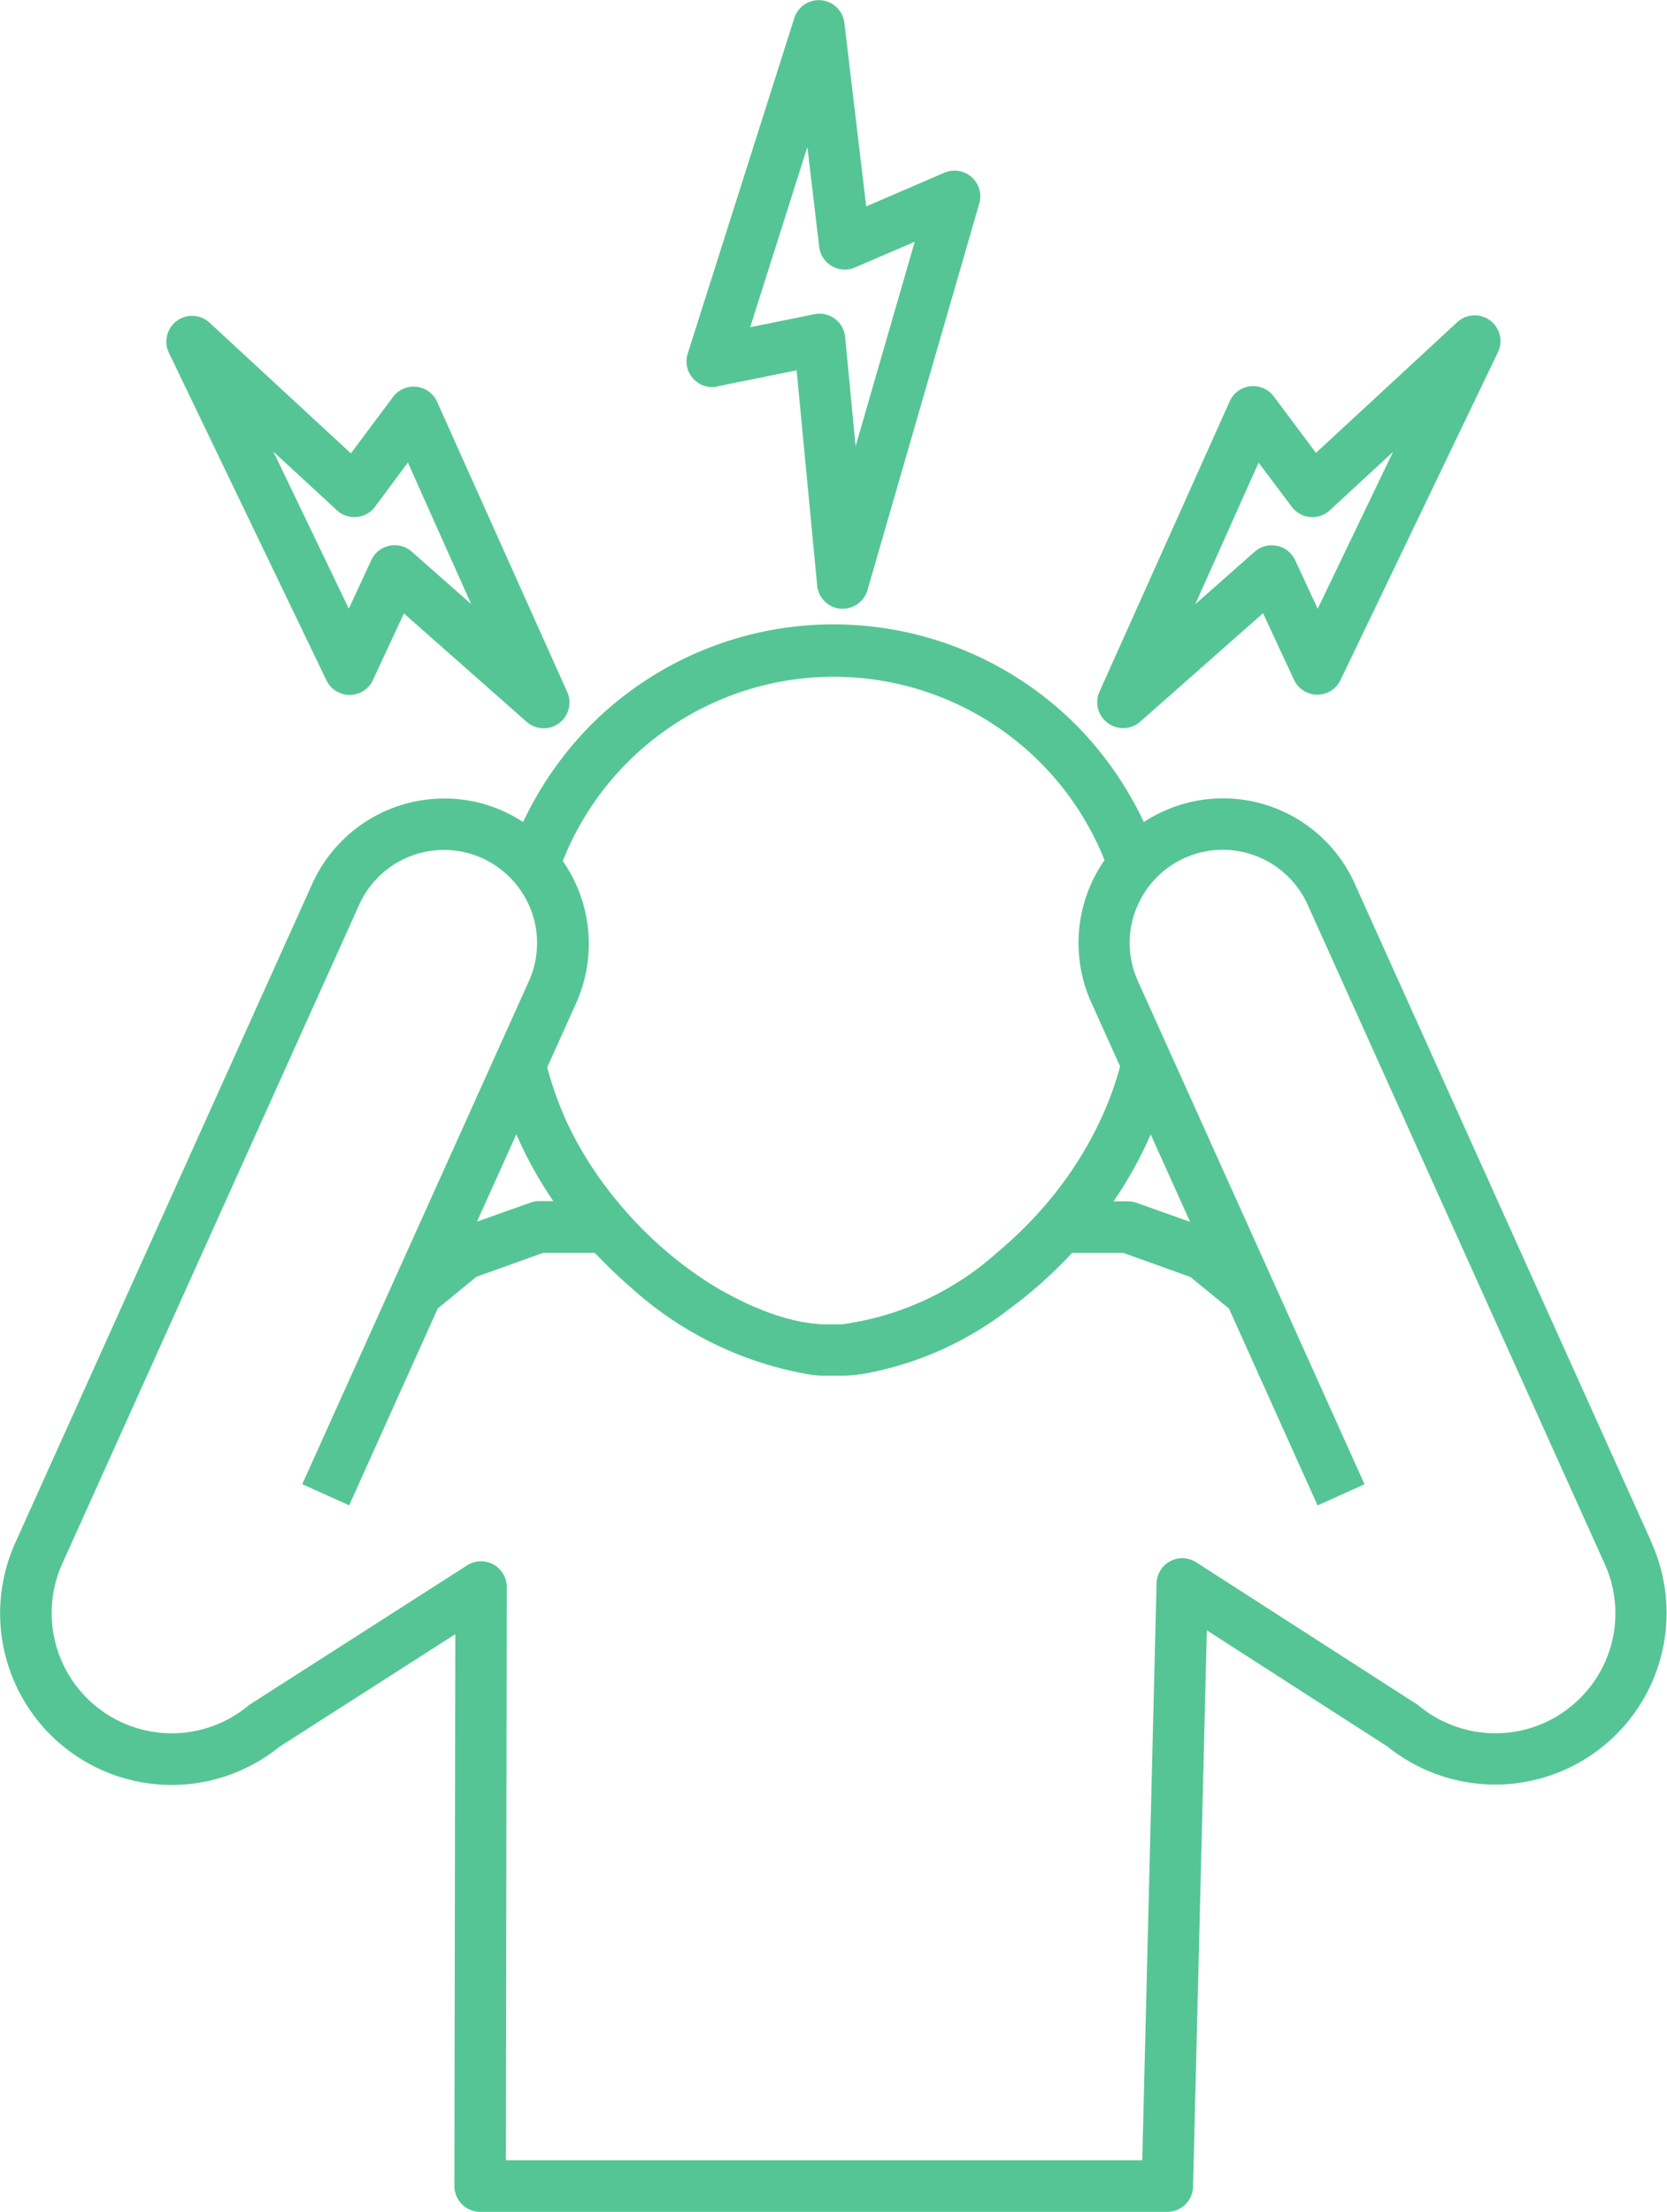 <svg id="Group_1715" data-name="Group 1715" xmlns="http://www.w3.org/2000/svg" width="26.348" height="34.944" viewBox="0 0 26.348 34.944">
  <path id="Path_999" data-name="Path 999" d="M1729.778,2072.83l1.251-.253.325,3.4a.407.407,0,0,0,.367.366l.038,0a.407.407,0,0,0,.39-.294l1.767-6.107a.407.407,0,0,0-.552-.487l-1.235.532-.345-2.9a.407.407,0,0,0-.792-.075l-1.684,5.3a.407.407,0,0,0,.468.522Zm1.421-3.781.187,1.577a.407.407,0,0,0,.565.326l.945-.406-.935,3.23-.165-1.726a.407.407,0,0,0-.485-.36l-1.016.206Z" transform="translate(-1718.438 -2066.726)" fill="#56c596"/>
  <path id="Path_1000" data-name="Path 1000" d="M1833.218,2152.837a.406.406,0,0,0,.51-.023l1.941-1.714.49,1.054a.407.407,0,0,0,.736,0l2.487-5.177a.407.407,0,0,0-.643-.475l-2.234,2.065-.664-.889a.407.407,0,0,0-.7.077l-2.056,4.583A.406.406,0,0,0,1833.218,2152.837Zm2.906-3.417a.407.407,0,0,0,.6.055l1-.924-1.191,2.479-.356-.767a.406.406,0,0,0-.286-.227.4.4,0,0,0-.083-.009.408.408,0,0,0-.269.1l-.94.83,1-2.236Z" transform="translate(-1815.706 -2141.412)" fill="#56c596"/>
  <path id="Path_1001" data-name="Path 1001" d="M1600.439,2152.159a.407.407,0,0,0,.736,0l.49-1.054,1.942,1.714a.407.407,0,0,0,.64-.471l-2.056-4.584a.407.407,0,0,0-.7-.077l-.664.889-2.234-2.065a.407.407,0,0,0-.643.475Zm.168-2.683a.407.407,0,0,0,.6-.055l.521-.7,1,2.236-.94-.829a.407.407,0,0,0-.638.134l-.356.767-1.191-2.479Z" transform="translate(-1595.281 -2141.413)" fill="#56c596"/>
  <path id="Path_1002" data-name="Path 1002" d="M1581.976,2238.87l-4.694-10.413a2.282,2.282,0,0,0-3.021-1.144,2.331,2.331,0,0,0-.312.171,5.58,5.58,0,0,0-1.013-1.474,5.42,5.42,0,0,0-7.785,0,5.579,5.579,0,0,0-1.013,1.474,2.307,2.307,0,0,0-.312-.171,2.265,2.265,0,0,0-.937-.2,2.289,2.289,0,0,0-2.083,1.346l-4.694,10.412a2.711,2.711,0,0,0,4.175,3.224l2.779-1.779-.014,8.719a.408.408,0,0,0,.407.408h10.862a.407.407,0,0,0,.406-.4l.218-8.788,2.856,1.837a2.72,2.72,0,0,0,1.7.6h0a2.711,2.711,0,0,0,2.471-3.825Zm-1.319,2.621a1.881,1.881,0,0,1-1.152.39h0a1.9,1.9,0,0,1-1.206-.432.439.439,0,0,0-.038-.028l-3.484-2.241a.407.407,0,0,0-.627.332l-.226,9.115h-10.058l.014-9.056a.407.407,0,0,0-.626-.343l-3.426,2.193a.375.375,0,0,0-.039.029,1.9,1.9,0,0,1-1.206.432,1.9,1.9,0,0,1-1.73-2.677l4.694-10.413a1.469,1.469,0,0,1,2.285-.522,1.457,1.457,0,0,1,.316.371,1.49,1.49,0,0,1,.115.235,1.461,1.461,0,0,1-.035,1.125l-.258.573-.311.69-1.06,2.352h0l-1.952,4.33.742.334,1.4-3.11.61-.5,1.06-.38h.809l.1.1.084.086.062.061.128.122.017.016q.083.077.169.151l.007.006a5.609,5.609,0,0,0,2.853,1.385h0c.057.007.113.011.168.015h.025c.054,0,.108,0,.161,0s.093,0,.14,0l.049,0,.092-.007c.047,0,.095-.01.142-.016l.016,0a5.267,5.267,0,0,0,2.335-1.026l.056-.043.056-.042.115-.089.091-.074.061-.051c.045-.038.09-.076.134-.116l.021-.019.132-.121.026-.025q.159-.151.307-.311h.81l1.06.38.61.5,1.4,3.11.742-.335-1.441-3.2h0l-1.571-3.486-.311-.69-.258-.572a1.462,1.462,0,0,1-.035-1.125,1.5,1.5,0,0,1,.115-.236,1.47,1.47,0,0,1,1.26-.715,1.474,1.474,0,0,1,1.342.867l4.694,10.413A1.889,1.889,0,0,1,1580.656,2241.491Zm-7.329-13.405a2.291,2.291,0,0,0-.21,2.249l.456,1.011a5.11,5.11,0,0,1-.3.823c-.019.041-.039.082-.059.123a5.873,5.873,0,0,1-.771,1.183q-.179.213-.372.407-.216.216-.445.407a4.592,4.592,0,0,1-2.455,1.132h-.01c-.041,0-.082,0-.121,0s-.089,0-.134,0h-.024c-.043,0-.087-.007-.131-.012l-.028,0c-.045-.006-.09-.013-.135-.021l-.015,0c-.043-.008-.085-.017-.128-.027l-.028-.006-.135-.035-.034-.01-.138-.043-.022-.008q-.066-.022-.132-.048l-.023-.009-.144-.059-.027-.012c-.05-.022-.1-.044-.149-.068l-.012-.006q-.16-.078-.321-.17l-.007,0a5.945,5.945,0,0,1-.83-.585c-.151-.127-.3-.263-.441-.407q-.191-.194-.367-.407a6,6,0,0,1-.658-.966h0q-.1-.188-.19-.384l0-.01c-.027-.059-.052-.119-.076-.18l-.014-.036c-.023-.058-.045-.117-.065-.176l-.012-.037-.011-.035c-.014-.041-.027-.083-.04-.124-.018-.06-.035-.12-.051-.18l.456-1.011a2.291,2.291,0,0,0-.21-2.249,4.608,4.608,0,0,1,8.568,0Zm-8.711,5.388h-.227a.412.412,0,0,0-.137.024l-.844.3.622-1.379A6.347,6.347,0,0,0,1564.616,2233.474Zm9.441-1.053.622,1.38-.845-.3a.4.4,0,0,0-.137-.024h-.227A6.375,6.375,0,0,0,1574.057,2232.421Z" transform="translate(-1555.87 -2214.497)" fill="#56c596"/>
</svg>
